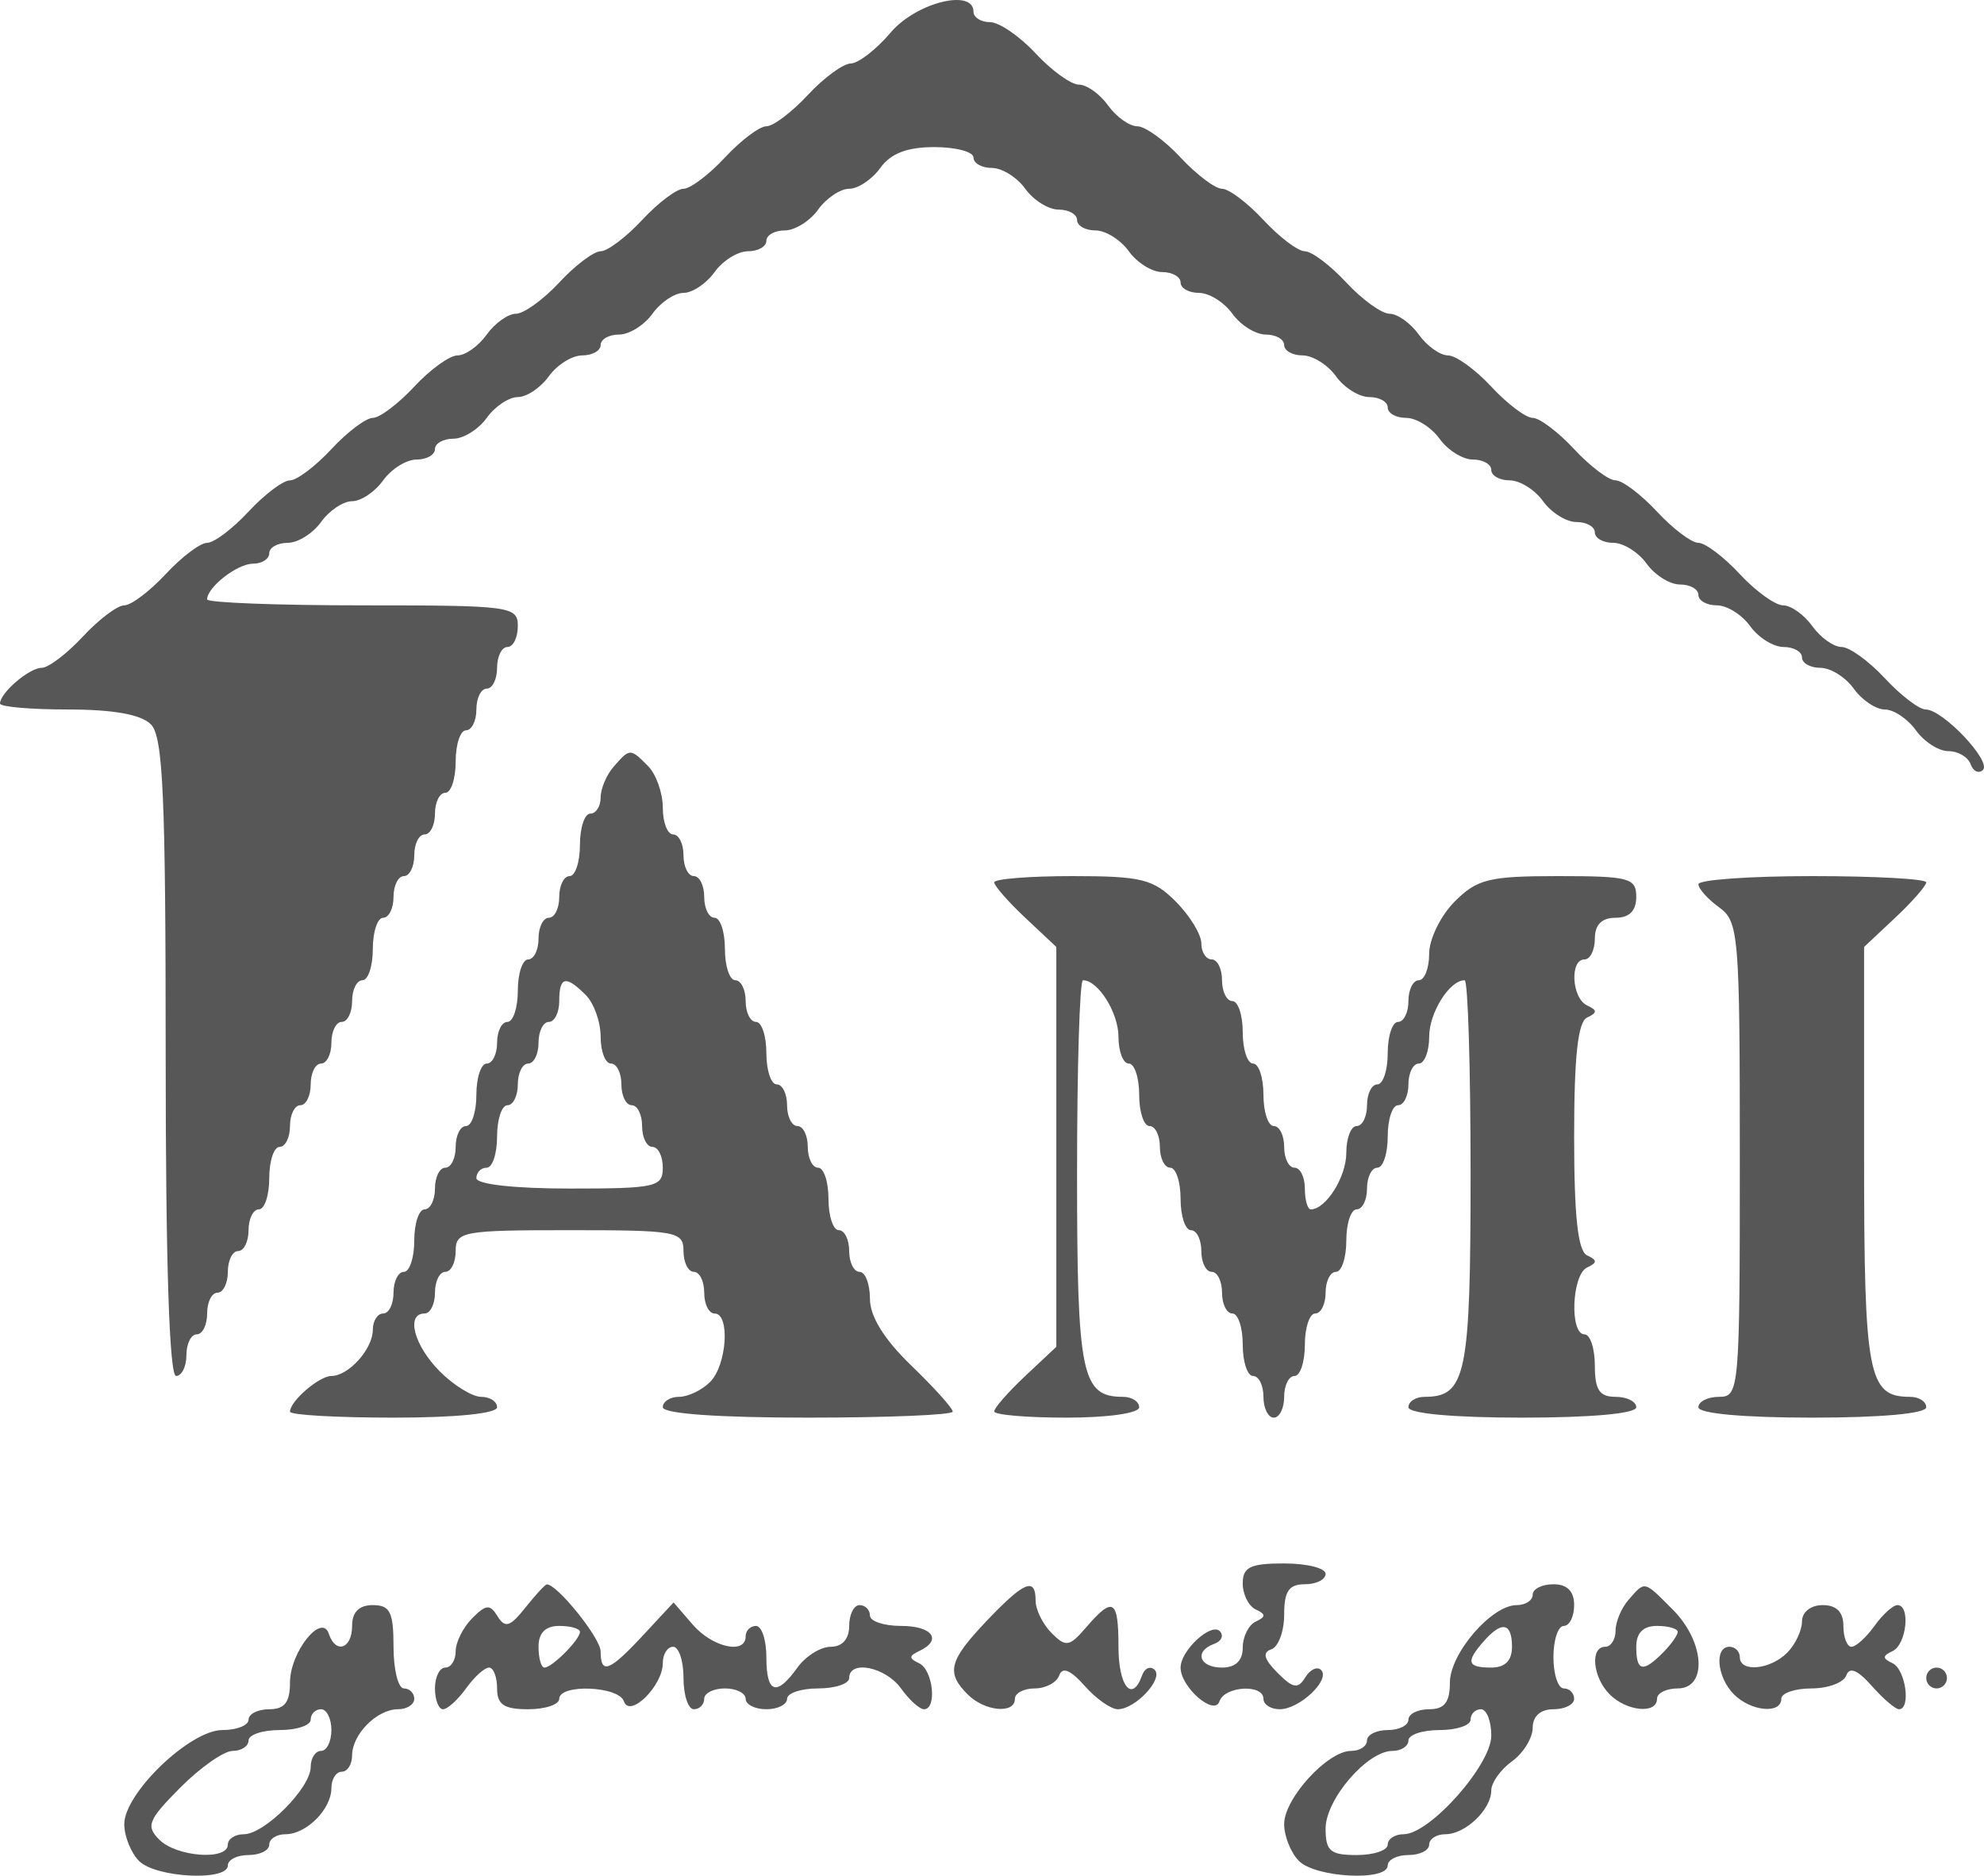 <svg width="55" height="52" viewBox="0 0 55 52" fill="none" xmlns="http://www.w3.org/2000/svg">
<path fill-rule="evenodd" clip-rule="evenodd" d="M24.69 0.903C24.295 1.369 23.798 1.755 23.585 1.76C23.372 1.765 22.835 2.158 22.393 2.635C21.951 3.111 21.434 3.501 21.245 3.501C21.055 3.501 20.539 3.891 20.096 4.367C19.654 4.843 19.137 5.233 18.948 5.233C18.759 5.233 18.242 5.623 17.8 6.099C17.357 6.576 16.84 6.966 16.651 6.966C16.462 6.966 15.945 7.355 15.503 7.832C15.06 8.308 14.52 8.698 14.303 8.698C14.085 8.698 13.721 8.958 13.493 9.275C13.266 9.593 12.901 9.853 12.684 9.853C12.466 9.853 11.926 10.242 11.484 10.719C11.041 11.195 10.524 11.585 10.335 11.585C10.146 11.585 9.629 11.975 9.187 12.451C8.745 12.927 8.228 13.317 8.039 13.317C7.849 13.317 7.333 13.707 6.89 14.183C6.448 14.66 5.931 15.049 5.742 15.049C5.553 15.049 5.036 15.439 4.593 15.916C4.151 16.392 3.634 16.782 3.445 16.782C3.256 16.782 2.739 17.172 2.297 17.648C1.854 18.124 1.341 18.514 1.156 18.514C0.811 18.514 0 19.209 0 19.504C0 19.595 0.849 19.669 1.886 19.669C3.139 19.669 3.911 19.807 4.183 20.081C4.521 20.421 4.593 22.056 4.593 29.32C4.593 35.012 4.695 38.146 4.881 38.146C5.038 38.146 5.168 37.886 5.168 37.569C5.168 37.251 5.297 36.992 5.455 36.992C5.613 36.992 5.742 36.732 5.742 36.414C5.742 36.096 5.871 35.837 6.029 35.837C6.187 35.837 6.316 35.577 6.316 35.259C6.316 34.942 6.445 34.682 6.603 34.682C6.761 34.682 6.89 34.422 6.89 34.104C6.89 33.787 7.019 33.527 7.177 33.527C7.335 33.527 7.464 33.137 7.464 32.661C7.464 32.184 7.594 31.795 7.751 31.795C7.909 31.795 8.039 31.535 8.039 31.217C8.039 30.9 8.168 30.64 8.326 30.64C8.484 30.64 8.613 30.38 8.613 30.062C8.613 29.745 8.742 29.485 8.9 29.485C9.058 29.485 9.187 29.225 9.187 28.908C9.187 28.59 9.316 28.33 9.474 28.33C9.632 28.33 9.761 28.07 9.761 27.753C9.761 27.435 9.89 27.175 10.048 27.175C10.206 27.175 10.335 26.785 10.335 26.309C10.335 25.833 10.464 25.443 10.622 25.443C10.78 25.443 10.909 25.183 10.909 24.866C10.909 24.548 11.039 24.288 11.197 24.288C11.354 24.288 11.484 24.028 11.484 23.711C11.484 23.393 11.613 23.133 11.771 23.133C11.929 23.133 12.058 22.873 12.058 22.556C12.058 22.238 12.187 21.979 12.345 21.979C12.503 21.979 12.632 21.589 12.632 21.112C12.632 20.636 12.761 20.246 12.919 20.246C13.077 20.246 13.206 19.986 13.206 19.669C13.206 19.351 13.335 19.091 13.493 19.091C13.651 19.091 13.78 18.831 13.78 18.514C13.78 18.196 13.91 17.936 14.068 17.936C14.225 17.936 14.355 17.677 14.355 17.359C14.355 16.807 14.163 16.782 10.048 16.782C7.68 16.782 5.742 16.707 5.742 16.617C5.742 16.278 6.578 15.627 7.013 15.627C7.261 15.627 7.464 15.497 7.464 15.338C7.464 15.179 7.694 15.049 7.975 15.049C8.256 15.049 8.672 14.79 8.9 14.472C9.127 14.154 9.515 13.895 9.761 13.895C10.007 13.895 10.395 13.635 10.622 13.317C10.85 13 11.266 12.74 11.547 12.74C11.828 12.74 12.058 12.61 12.058 12.451C12.058 12.292 12.288 12.162 12.569 12.162C12.85 12.162 13.266 11.902 13.493 11.585C13.721 11.267 14.108 11.008 14.355 11.008C14.601 11.008 14.988 10.748 15.216 10.43C15.444 10.113 15.86 9.853 16.14 9.853C16.421 9.853 16.651 9.723 16.651 9.564C16.651 9.405 16.881 9.275 17.162 9.275C17.443 9.275 17.859 9.015 18.087 8.698C18.314 8.38 18.702 8.12 18.948 8.12C19.194 8.12 19.582 7.861 19.809 7.543C20.037 7.225 20.453 6.966 20.734 6.966C21.015 6.966 21.245 6.836 21.245 6.677C21.245 6.518 21.475 6.388 21.756 6.388C22.037 6.388 22.453 6.128 22.68 5.811C22.908 5.493 23.295 5.233 23.541 5.233C23.788 5.233 24.175 4.973 24.403 4.656C24.691 4.254 25.146 4.078 25.902 4.078C26.498 4.078 26.987 4.208 26.987 4.367C26.987 4.526 27.216 4.656 27.497 4.656C27.778 4.656 28.194 4.916 28.422 5.233C28.65 5.551 29.066 5.811 29.347 5.811C29.628 5.811 29.858 5.941 29.858 6.099C29.858 6.258 30.087 6.388 30.368 6.388C30.649 6.388 31.065 6.648 31.293 6.966C31.521 7.283 31.937 7.543 32.218 7.543C32.498 7.543 32.728 7.673 32.728 7.832C32.728 7.99 32.958 8.12 33.239 8.12C33.52 8.12 33.936 8.38 34.164 8.698C34.392 9.015 34.807 9.275 35.089 9.275C35.369 9.275 35.599 9.405 35.599 9.564C35.599 9.723 35.829 9.853 36.11 9.853C36.391 9.853 36.807 10.113 37.035 10.43C37.262 10.748 37.678 11.008 37.959 11.008C38.24 11.008 38.47 11.137 38.47 11.296C38.47 11.455 38.7 11.585 38.981 11.585C39.262 11.585 39.678 11.845 39.906 12.162C40.133 12.48 40.549 12.74 40.83 12.74C41.111 12.74 41.341 12.87 41.341 13.028C41.341 13.187 41.571 13.317 41.852 13.317C42.133 13.317 42.549 13.577 42.777 13.895C43.004 14.212 43.42 14.472 43.701 14.472C43.982 14.472 44.212 14.602 44.212 14.761C44.212 14.919 44.442 15.049 44.723 15.049C45.004 15.049 45.42 15.309 45.648 15.627C45.875 15.944 46.291 16.204 46.572 16.204C46.853 16.204 47.083 16.334 47.083 16.493C47.083 16.652 47.313 16.782 47.594 16.782C47.875 16.782 48.291 17.041 48.518 17.359C48.746 17.677 49.162 17.936 49.443 17.936C49.724 17.936 49.954 18.067 49.954 18.225C49.954 18.384 50.184 18.514 50.465 18.514C50.746 18.514 51.162 18.774 51.389 19.091C51.617 19.409 52.005 19.669 52.251 19.669C52.497 19.669 52.884 19.929 53.112 20.246C53.34 20.564 53.745 20.824 54.013 20.824C54.28 20.824 54.557 20.986 54.628 21.184C54.698 21.383 54.852 21.456 54.969 21.346C55.222 21.111 53.859 19.669 53.384 19.669C53.203 19.669 52.693 19.279 52.251 18.803C51.808 18.326 51.268 17.936 51.05 17.936C50.833 17.936 50.469 17.677 50.241 17.359C50.013 17.041 49.649 16.782 49.431 16.782C49.214 16.782 48.674 16.392 48.231 15.916C47.789 15.439 47.272 15.049 47.083 15.049C46.894 15.049 46.377 14.66 45.935 14.183C45.492 13.707 44.975 13.317 44.786 13.317C44.597 13.317 44.08 12.927 43.638 12.451C43.195 11.975 42.679 11.585 42.489 11.585C42.3 11.585 41.783 11.195 41.341 10.719C40.899 10.242 40.358 9.853 40.141 9.853C39.923 9.853 39.559 9.593 39.331 9.275C39.104 8.958 38.739 8.698 38.522 8.698C38.305 8.698 37.764 8.308 37.322 7.832C36.879 7.355 36.363 6.966 36.173 6.966C35.984 6.966 35.468 6.576 35.025 6.099C34.583 5.623 34.066 5.233 33.877 5.233C33.688 5.233 33.171 4.843 32.728 4.367C32.286 3.891 31.746 3.501 31.528 3.501C31.311 3.501 30.946 3.241 30.719 2.924C30.491 2.606 30.127 2.346 29.909 2.346C29.692 2.346 29.151 1.956 28.709 1.48C28.267 1.004 27.698 0.614 27.446 0.614C27.193 0.614 26.987 0.484 26.987 0.325C26.987 -0.328 25.391 0.073 24.69 0.903ZM17.01 21.256C16.813 21.481 16.651 21.866 16.651 22.111C16.651 22.356 16.522 22.556 16.364 22.556C16.206 22.556 16.077 22.946 16.077 23.422C16.077 23.898 15.948 24.288 15.79 24.288C15.632 24.288 15.503 24.548 15.503 24.866C15.503 25.183 15.374 25.443 15.216 25.443C15.058 25.443 14.929 25.703 14.929 26.02C14.929 26.338 14.8 26.598 14.642 26.598C14.484 26.598 14.355 26.988 14.355 27.464C14.355 27.94 14.225 28.33 14.068 28.33C13.91 28.33 13.78 28.59 13.78 28.908C13.78 29.225 13.651 29.485 13.493 29.485C13.335 29.485 13.206 29.875 13.206 30.351C13.206 30.828 13.077 31.217 12.919 31.217C12.761 31.217 12.632 31.477 12.632 31.795C12.632 32.112 12.503 32.372 12.345 32.372C12.187 32.372 12.058 32.632 12.058 32.95C12.058 33.267 11.929 33.527 11.771 33.527C11.613 33.527 11.484 33.917 11.484 34.393C11.484 34.87 11.354 35.259 11.197 35.259C11.039 35.259 10.909 35.519 10.909 35.837C10.909 36.154 10.78 36.414 10.622 36.414C10.464 36.414 10.335 36.618 10.335 36.868C10.335 37.397 9.662 38.146 9.187 38.146C8.848 38.146 8.039 38.844 8.039 39.136C8.039 39.227 9.33 39.301 10.909 39.301C12.632 39.301 13.78 39.186 13.78 39.013C13.78 38.854 13.581 38.724 13.337 38.724C13.093 38.724 12.576 38.405 12.188 38.015C11.475 37.297 11.245 36.414 11.771 36.414C11.929 36.414 12.058 36.154 12.058 35.837C12.058 35.519 12.187 35.259 12.345 35.259C12.503 35.259 12.632 34.999 12.632 34.682C12.632 34.139 12.823 34.104 15.79 34.104C18.756 34.104 18.948 34.139 18.948 34.682C18.948 34.999 19.077 35.259 19.235 35.259C19.393 35.259 19.522 35.519 19.522 35.837C19.522 36.154 19.651 36.414 19.809 36.414C20.245 36.414 20.152 37.843 19.686 38.311C19.461 38.538 19.073 38.724 18.825 38.724C18.577 38.724 18.374 38.854 18.374 39.013C18.374 39.191 19.905 39.301 22.393 39.301C24.604 39.301 26.412 39.226 26.412 39.134C26.412 39.042 25.896 38.468 25.264 37.858C24.506 37.126 24.116 36.495 24.116 36.004C24.116 35.594 23.986 35.259 23.829 35.259C23.671 35.259 23.541 34.999 23.541 34.682C23.541 34.364 23.412 34.104 23.254 34.104C23.096 34.104 22.967 33.715 22.967 33.238C22.967 32.762 22.838 32.372 22.68 32.372C22.522 32.372 22.393 32.112 22.393 31.795C22.393 31.477 22.264 31.217 22.106 31.217C21.948 31.217 21.819 30.957 21.819 30.64C21.819 30.322 21.69 30.062 21.532 30.062C21.374 30.062 21.245 29.673 21.245 29.196C21.245 28.72 21.116 28.33 20.958 28.33C20.8 28.33 20.671 28.07 20.671 27.753C20.671 27.435 20.541 27.175 20.384 27.175C20.226 27.175 20.096 26.785 20.096 26.309C20.096 25.833 19.967 25.443 19.809 25.443C19.651 25.443 19.522 25.183 19.522 24.866C19.522 24.548 19.393 24.288 19.235 24.288C19.077 24.288 18.948 24.028 18.948 23.711C18.948 23.393 18.819 23.133 18.661 23.133C18.503 23.133 18.374 22.799 18.374 22.391C18.374 21.983 18.189 21.463 17.964 21.236C17.47 20.739 17.462 20.74 17.01 21.256ZM27.561 24.461C27.561 24.556 27.948 24.998 28.422 25.443L29.283 26.252V31.795V37.337L28.422 38.146C27.948 38.591 27.561 39.033 27.561 39.128C27.561 39.224 28.465 39.301 29.57 39.301C30.719 39.301 31.58 39.177 31.58 39.013C31.58 38.854 31.377 38.724 31.129 38.724C29.983 38.724 29.858 38.113 29.858 32.537C29.858 29.588 29.931 27.175 30.021 27.175C30.442 27.175 31.006 28.074 31.006 28.743C31.006 29.151 31.135 29.485 31.293 29.485C31.451 29.485 31.58 29.875 31.58 30.351C31.58 30.828 31.709 31.217 31.867 31.217C32.025 31.217 32.154 31.477 32.154 31.795C32.154 32.112 32.283 32.372 32.441 32.372C32.599 32.372 32.728 32.762 32.728 33.238C32.728 33.715 32.858 34.104 33.016 34.104C33.173 34.104 33.303 34.364 33.303 34.682C33.303 34.999 33.432 35.259 33.59 35.259C33.748 35.259 33.877 35.519 33.877 35.837C33.877 36.154 34.006 36.414 34.164 36.414C34.322 36.414 34.451 36.804 34.451 37.28C34.451 37.757 34.58 38.146 34.738 38.146C34.896 38.146 35.025 38.406 35.025 38.724C35.025 39.041 35.154 39.301 35.312 39.301C35.47 39.301 35.599 39.041 35.599 38.724C35.599 38.406 35.728 38.146 35.886 38.146C36.044 38.146 36.173 37.757 36.173 37.28C36.173 36.804 36.303 36.414 36.461 36.414C36.618 36.414 36.748 36.154 36.748 35.837C36.748 35.519 36.877 35.259 37.035 35.259C37.193 35.259 37.322 34.87 37.322 34.393C37.322 33.917 37.451 33.527 37.609 33.527C37.767 33.527 37.896 33.267 37.896 32.95C37.896 32.632 38.025 32.372 38.183 32.372C38.341 32.372 38.47 31.982 38.47 31.506C38.47 31.03 38.599 30.64 38.757 30.64C38.915 30.64 39.044 30.38 39.044 30.062C39.044 29.745 39.174 29.485 39.331 29.485C39.489 29.485 39.619 29.151 39.619 28.743C39.619 28.074 40.183 27.175 40.603 27.175C40.693 27.175 40.767 29.588 40.767 32.537C40.767 38.113 40.642 38.724 39.495 38.724C39.247 38.724 39.044 38.854 39.044 39.013C39.044 39.187 40.288 39.301 42.202 39.301C44.116 39.301 45.36 39.187 45.36 39.013C45.36 38.854 45.102 38.724 44.786 38.724C44.34 38.724 44.212 38.531 44.212 37.858C44.212 37.381 44.083 36.992 43.925 36.992C43.508 36.992 43.572 35.338 43.997 35.139C44.284 35.004 44.284 34.937 43.997 34.802C43.742 34.683 43.638 33.726 43.638 31.506C43.638 29.286 43.742 28.329 43.997 28.21C44.284 28.075 44.284 28.008 43.997 27.873C43.571 27.673 43.511 26.598 43.925 26.598C44.083 26.598 44.212 26.338 44.212 26.02C44.212 25.636 44.404 25.443 44.786 25.443C45.169 25.443 45.36 25.25 45.36 24.866C45.36 24.339 45.169 24.288 43.194 24.288C41.277 24.288 40.947 24.37 40.323 24.997C39.936 25.387 39.619 26.036 39.619 26.441C39.619 26.845 39.489 27.175 39.331 27.175C39.174 27.175 39.044 27.435 39.044 27.753C39.044 28.07 38.915 28.33 38.757 28.33C38.599 28.33 38.47 28.72 38.47 29.196C38.47 29.673 38.341 30.062 38.183 30.062C38.025 30.062 37.896 30.322 37.896 30.64C37.896 30.957 37.767 31.217 37.609 31.217C37.451 31.217 37.322 31.551 37.322 31.959C37.322 32.629 36.758 33.527 36.337 33.527C36.247 33.527 36.173 33.267 36.173 32.95C36.173 32.632 36.044 32.372 35.886 32.372C35.728 32.372 35.599 32.112 35.599 31.795C35.599 31.477 35.47 31.217 35.312 31.217C35.154 31.217 35.025 30.828 35.025 30.351C35.025 29.875 34.896 29.485 34.738 29.485C34.58 29.485 34.451 29.095 34.451 28.619C34.451 28.142 34.322 27.753 34.164 27.753C34.006 27.753 33.877 27.493 33.877 27.175C33.877 26.858 33.748 26.598 33.59 26.598C33.432 26.598 33.303 26.397 33.303 26.152C33.303 25.906 32.985 25.387 32.598 24.997C31.974 24.37 31.644 24.288 29.727 24.288C28.535 24.288 27.561 24.366 27.561 24.461ZM47.083 24.513C47.083 24.637 47.341 24.925 47.657 25.154C48.202 25.55 48.231 25.902 48.231 32.147C48.231 38.531 48.214 38.724 47.657 38.724C47.341 38.724 47.083 38.854 47.083 39.013C47.083 39.187 48.327 39.301 50.241 39.301C52.155 39.301 53.399 39.187 53.399 39.013C53.399 38.854 53.196 38.724 52.948 38.724C51.788 38.724 51.676 38.14 51.676 32.076V26.252L52.538 25.443C53.011 24.998 53.399 24.556 53.399 24.461C53.399 24.366 51.978 24.288 50.241 24.288C48.504 24.288 47.083 24.39 47.083 24.513ZM16.241 27.588C16.467 27.814 16.651 28.334 16.651 28.743C16.651 29.151 16.78 29.485 16.938 29.485C17.096 29.485 17.226 29.745 17.226 30.062C17.226 30.38 17.355 30.64 17.513 30.64C17.671 30.64 17.8 30.9 17.8 31.217C17.8 31.535 17.929 31.795 18.087 31.795C18.245 31.795 18.374 32.054 18.374 32.372C18.374 32.907 18.182 32.95 15.79 32.95C14.259 32.95 13.206 32.832 13.206 32.661C13.206 32.502 13.335 32.372 13.493 32.372C13.651 32.372 13.78 31.982 13.78 31.506C13.78 31.03 13.91 30.64 14.068 30.64C14.225 30.64 14.355 30.38 14.355 30.062C14.355 29.745 14.484 29.485 14.642 29.485C14.8 29.485 14.929 29.225 14.929 28.908C14.929 28.59 15.058 28.33 15.216 28.33C15.374 28.33 15.503 28.07 15.503 27.753C15.503 27.069 15.685 27.028 16.241 27.588ZM34.451 43.897C34.451 44.201 34.613 44.526 34.81 44.618C35.097 44.753 35.097 44.821 34.81 44.955C34.613 45.048 34.451 45.373 34.451 45.677C34.451 46.038 34.251 46.23 33.877 46.23C33.243 46.23 33.095 45.776 33.661 45.572C33.859 45.501 33.93 45.345 33.819 45.225C33.581 44.967 32.728 45.753 32.728 46.23C32.728 46.774 33.666 47.588 33.806 47.166C33.947 46.741 35.025 46.679 35.025 47.096C35.025 47.255 35.228 47.385 35.476 47.385C36.027 47.385 36.89 46.566 36.623 46.297C36.516 46.19 36.319 46.282 36.184 46.502C35.982 46.831 35.846 46.808 35.413 46.373C35.039 45.997 34.99 45.809 35.243 45.724C35.439 45.658 35.599 45.226 35.599 44.763C35.599 44.113 35.73 43.92 36.173 43.92C36.489 43.92 36.748 43.791 36.748 43.632C36.748 43.473 36.231 43.343 35.599 43.343C34.659 43.343 34.451 43.443 34.451 43.897ZM14.559 44.574C14.142 45.099 14 45.144 13.796 44.812C13.583 44.466 13.476 44.474 13.089 44.864C12.838 45.116 12.632 45.527 12.632 45.777C12.632 46.026 12.503 46.23 12.345 46.23C12.187 46.23 12.058 46.49 12.058 46.808C12.058 47.125 12.159 47.385 12.281 47.385C12.405 47.385 12.691 47.125 12.919 46.808C13.147 46.49 13.434 46.23 13.557 46.23C13.68 46.23 13.78 46.49 13.78 46.808C13.78 47.257 13.972 47.385 14.642 47.385C15.115 47.385 15.503 47.255 15.503 47.096C15.503 46.677 17.156 46.741 17.296 47.166C17.455 47.643 18.374 46.739 18.374 46.106C18.374 45.857 18.503 45.653 18.661 45.653C18.819 45.653 18.948 46.043 18.948 46.519C18.948 46.995 19.077 47.385 19.235 47.385C19.393 47.385 19.522 47.255 19.522 47.096C19.522 46.938 19.781 46.808 20.096 46.808C20.412 46.808 20.671 46.938 20.671 47.096C20.671 47.255 20.929 47.385 21.245 47.385C21.561 47.385 21.819 47.255 21.819 47.096C21.819 46.938 22.206 46.808 22.68 46.808C23.154 46.808 23.541 46.678 23.541 46.519C23.541 46.008 24.549 46.211 24.977 46.808C25.205 47.125 25.491 47.385 25.615 47.385C25.983 47.385 25.867 46.292 25.479 46.11C25.192 45.975 25.192 45.908 25.479 45.773C26.133 45.466 25.851 45.075 24.977 45.075C24.503 45.075 24.116 44.946 24.116 44.787C24.116 44.628 23.986 44.498 23.829 44.498C23.671 44.498 23.541 44.758 23.541 45.075C23.541 45.437 23.35 45.653 23.031 45.653C22.75 45.653 22.334 45.913 22.106 46.23C21.524 47.042 21.245 46.949 21.245 45.941C21.245 45.465 21.116 45.075 20.958 45.075C20.8 45.075 20.671 45.205 20.671 45.364C20.671 45.876 19.749 45.671 19.203 45.038L18.673 44.424L17.834 45.327C16.893 46.34 16.651 46.434 16.651 45.784C16.651 45.415 15.443 43.912 15.157 43.924C15.111 43.927 14.841 44.219 14.559 44.574ZM27.345 44.943C26.308 46.035 26.222 46.369 26.823 46.972C27.293 47.446 28.135 47.525 28.135 47.096C28.135 46.938 28.382 46.808 28.685 46.808C28.988 46.808 29.293 46.645 29.364 46.447C29.451 46.202 29.678 46.295 30.068 46.736C30.384 47.093 30.798 47.385 30.988 47.385C31.476 47.385 32.267 46.533 32.005 46.289C31.886 46.177 31.731 46.248 31.66 46.447C31.387 47.216 31.006 46.753 31.006 45.653C31.006 44.338 30.858 44.248 30.117 45.107C29.645 45.655 29.548 45.672 29.151 45.272C28.908 45.028 28.709 44.624 28.709 44.374C28.709 43.709 28.391 43.842 27.345 44.943ZM42.489 44.209C42.489 44.368 42.29 44.498 42.046 44.498C41.348 44.498 40.193 45.84 40.193 46.65C40.193 47.193 40.042 47.385 39.619 47.385C39.303 47.385 39.044 47.515 39.044 47.674C39.044 47.833 38.786 47.962 38.47 47.962C38.154 47.962 37.896 48.092 37.896 48.251C37.896 48.41 37.697 48.54 37.453 48.54C36.804 48.54 35.599 49.858 35.599 50.568C35.599 50.904 35.784 51.365 36.01 51.592C36.473 52.058 38.47 52.159 38.47 51.716C38.47 51.557 38.729 51.427 39.044 51.427C39.36 51.427 39.619 51.297 39.619 51.138C39.619 50.98 39.822 50.85 40.07 50.85C40.623 50.85 41.341 50.163 41.341 49.635C41.341 49.42 41.599 49.058 41.915 48.829C42.231 48.6 42.489 48.181 42.489 47.899C42.489 47.578 42.705 47.385 43.064 47.385C43.38 47.385 43.638 47.255 43.638 47.096C43.638 46.938 43.509 46.808 43.351 46.808C43.193 46.808 43.064 46.418 43.064 45.941C43.064 45.465 43.193 45.075 43.351 45.075C43.509 45.075 43.638 44.816 43.638 44.498C43.638 44.113 43.446 43.92 43.064 43.92C42.748 43.92 42.489 44.05 42.489 44.209ZM45.145 44.352C44.948 44.578 44.786 44.963 44.786 45.208C44.786 45.452 44.657 45.653 44.499 45.653C44.073 45.653 44.152 46.5 44.622 46.972C45.093 47.446 45.935 47.525 45.935 47.096C45.935 46.938 46.193 46.808 46.509 46.808C47.338 46.808 47.26 45.516 46.378 44.629C45.562 43.809 45.611 43.82 45.145 44.352ZM9.761 45.075C9.761 45.71 9.305 45.864 9.116 45.294C8.919 44.699 8.039 45.8 8.039 46.643C8.039 47.193 7.89 47.385 7.464 47.385C7.149 47.385 6.89 47.515 6.89 47.674C6.89 47.833 6.563 47.962 6.163 47.962C5.267 47.962 3.445 49.712 3.445 50.572C3.445 50.906 3.63 51.365 3.855 51.592C4.319 52.058 6.316 52.159 6.316 51.716C6.316 51.557 6.574 51.427 6.89 51.427C7.206 51.427 7.464 51.297 7.464 51.138C7.464 50.98 7.667 50.85 7.915 50.85C8.496 50.85 9.187 50.154 9.187 49.571C9.187 49.322 9.316 49.117 9.474 49.117C9.632 49.117 9.761 48.913 9.761 48.664C9.761 48.08 10.452 47.385 11.033 47.385C11.281 47.385 11.484 47.255 11.484 47.096C11.484 46.938 11.354 46.808 11.197 46.808C11.039 46.808 10.909 46.288 10.909 45.653C10.909 44.691 10.814 44.498 10.335 44.498C9.953 44.498 9.761 44.691 9.761 45.075ZM49.954 44.952C49.954 45.201 49.769 45.591 49.544 45.818C49.073 46.291 48.231 46.37 48.231 45.941C48.231 45.783 48.102 45.653 47.944 45.653C47.518 45.653 47.597 46.5 48.067 46.972C48.538 47.446 49.38 47.525 49.38 47.096C49.38 46.938 49.757 46.808 50.217 46.808C50.678 46.808 51.112 46.645 51.183 46.447C51.27 46.202 51.497 46.295 51.887 46.736C52.203 47.093 52.543 47.385 52.643 47.385C52.981 47.385 52.827 46.28 52.466 46.11C52.179 45.975 52.179 45.908 52.466 45.773C52.853 45.591 52.969 44.498 52.601 44.498C52.478 44.498 52.191 44.758 51.964 45.075C51.736 45.393 51.449 45.653 51.326 45.653C51.203 45.653 51.102 45.393 51.102 45.075C51.102 44.691 50.911 44.498 50.528 44.498C50.197 44.498 49.954 44.691 49.954 44.952ZM16.077 45.24C16.077 45.455 15.306 46.23 15.093 46.23C15.002 46.23 14.929 45.97 14.929 45.653C14.929 45.268 15.12 45.075 15.503 45.075C15.819 45.075 16.077 45.15 16.077 45.24ZM41.915 45.653C41.915 46.038 41.724 46.23 41.341 46.23C40.675 46.23 40.629 46.075 41.126 45.507C41.633 44.928 41.915 44.981 41.915 45.653ZM46.509 45.24C46.509 45.331 46.324 45.591 46.099 45.818C45.542 46.377 45.36 46.337 45.36 45.653C45.36 45.268 45.552 45.075 45.935 45.075C46.25 45.075 46.509 45.15 46.509 45.24ZM53.399 46.519C53.399 46.678 53.528 46.808 53.686 46.808C53.844 46.808 53.973 46.678 53.973 46.519C53.973 46.36 53.844 46.23 53.686 46.23C53.528 46.23 53.399 46.36 53.399 46.519ZM9.187 47.962C9.187 48.28 9.058 48.54 8.9 48.54C8.742 48.54 8.613 48.741 8.613 48.986C8.613 49.564 7.334 50.85 6.76 50.85C6.516 50.85 6.316 50.98 6.316 51.138C6.316 51.584 4.892 51.48 4.414 50.999C4.039 50.622 4.107 50.453 4.999 49.556C5.555 48.997 6.208 48.54 6.45 48.54C6.692 48.54 6.89 48.41 6.89 48.251C6.89 48.092 7.278 47.962 7.751 47.962C8.225 47.962 8.613 47.833 8.613 47.674C8.613 47.515 8.742 47.385 8.9 47.385C9.058 47.385 9.187 47.645 9.187 47.962ZM41.341 48.116C41.341 48.93 39.634 50.85 38.91 50.85C38.668 50.85 38.47 50.98 38.47 51.138C38.47 51.297 38.083 51.427 37.609 51.427C36.877 51.427 36.748 51.316 36.748 50.692C36.748 49.882 37.903 48.54 38.601 48.54C38.845 48.54 39.044 48.41 39.044 48.251C39.044 48.092 39.432 47.962 39.906 47.962C40.379 47.962 40.767 47.833 40.767 47.674C40.767 47.515 40.896 47.385 41.054 47.385C41.212 47.385 41.341 47.714 41.341 48.116Z" fill="#575757"/>
</svg>
